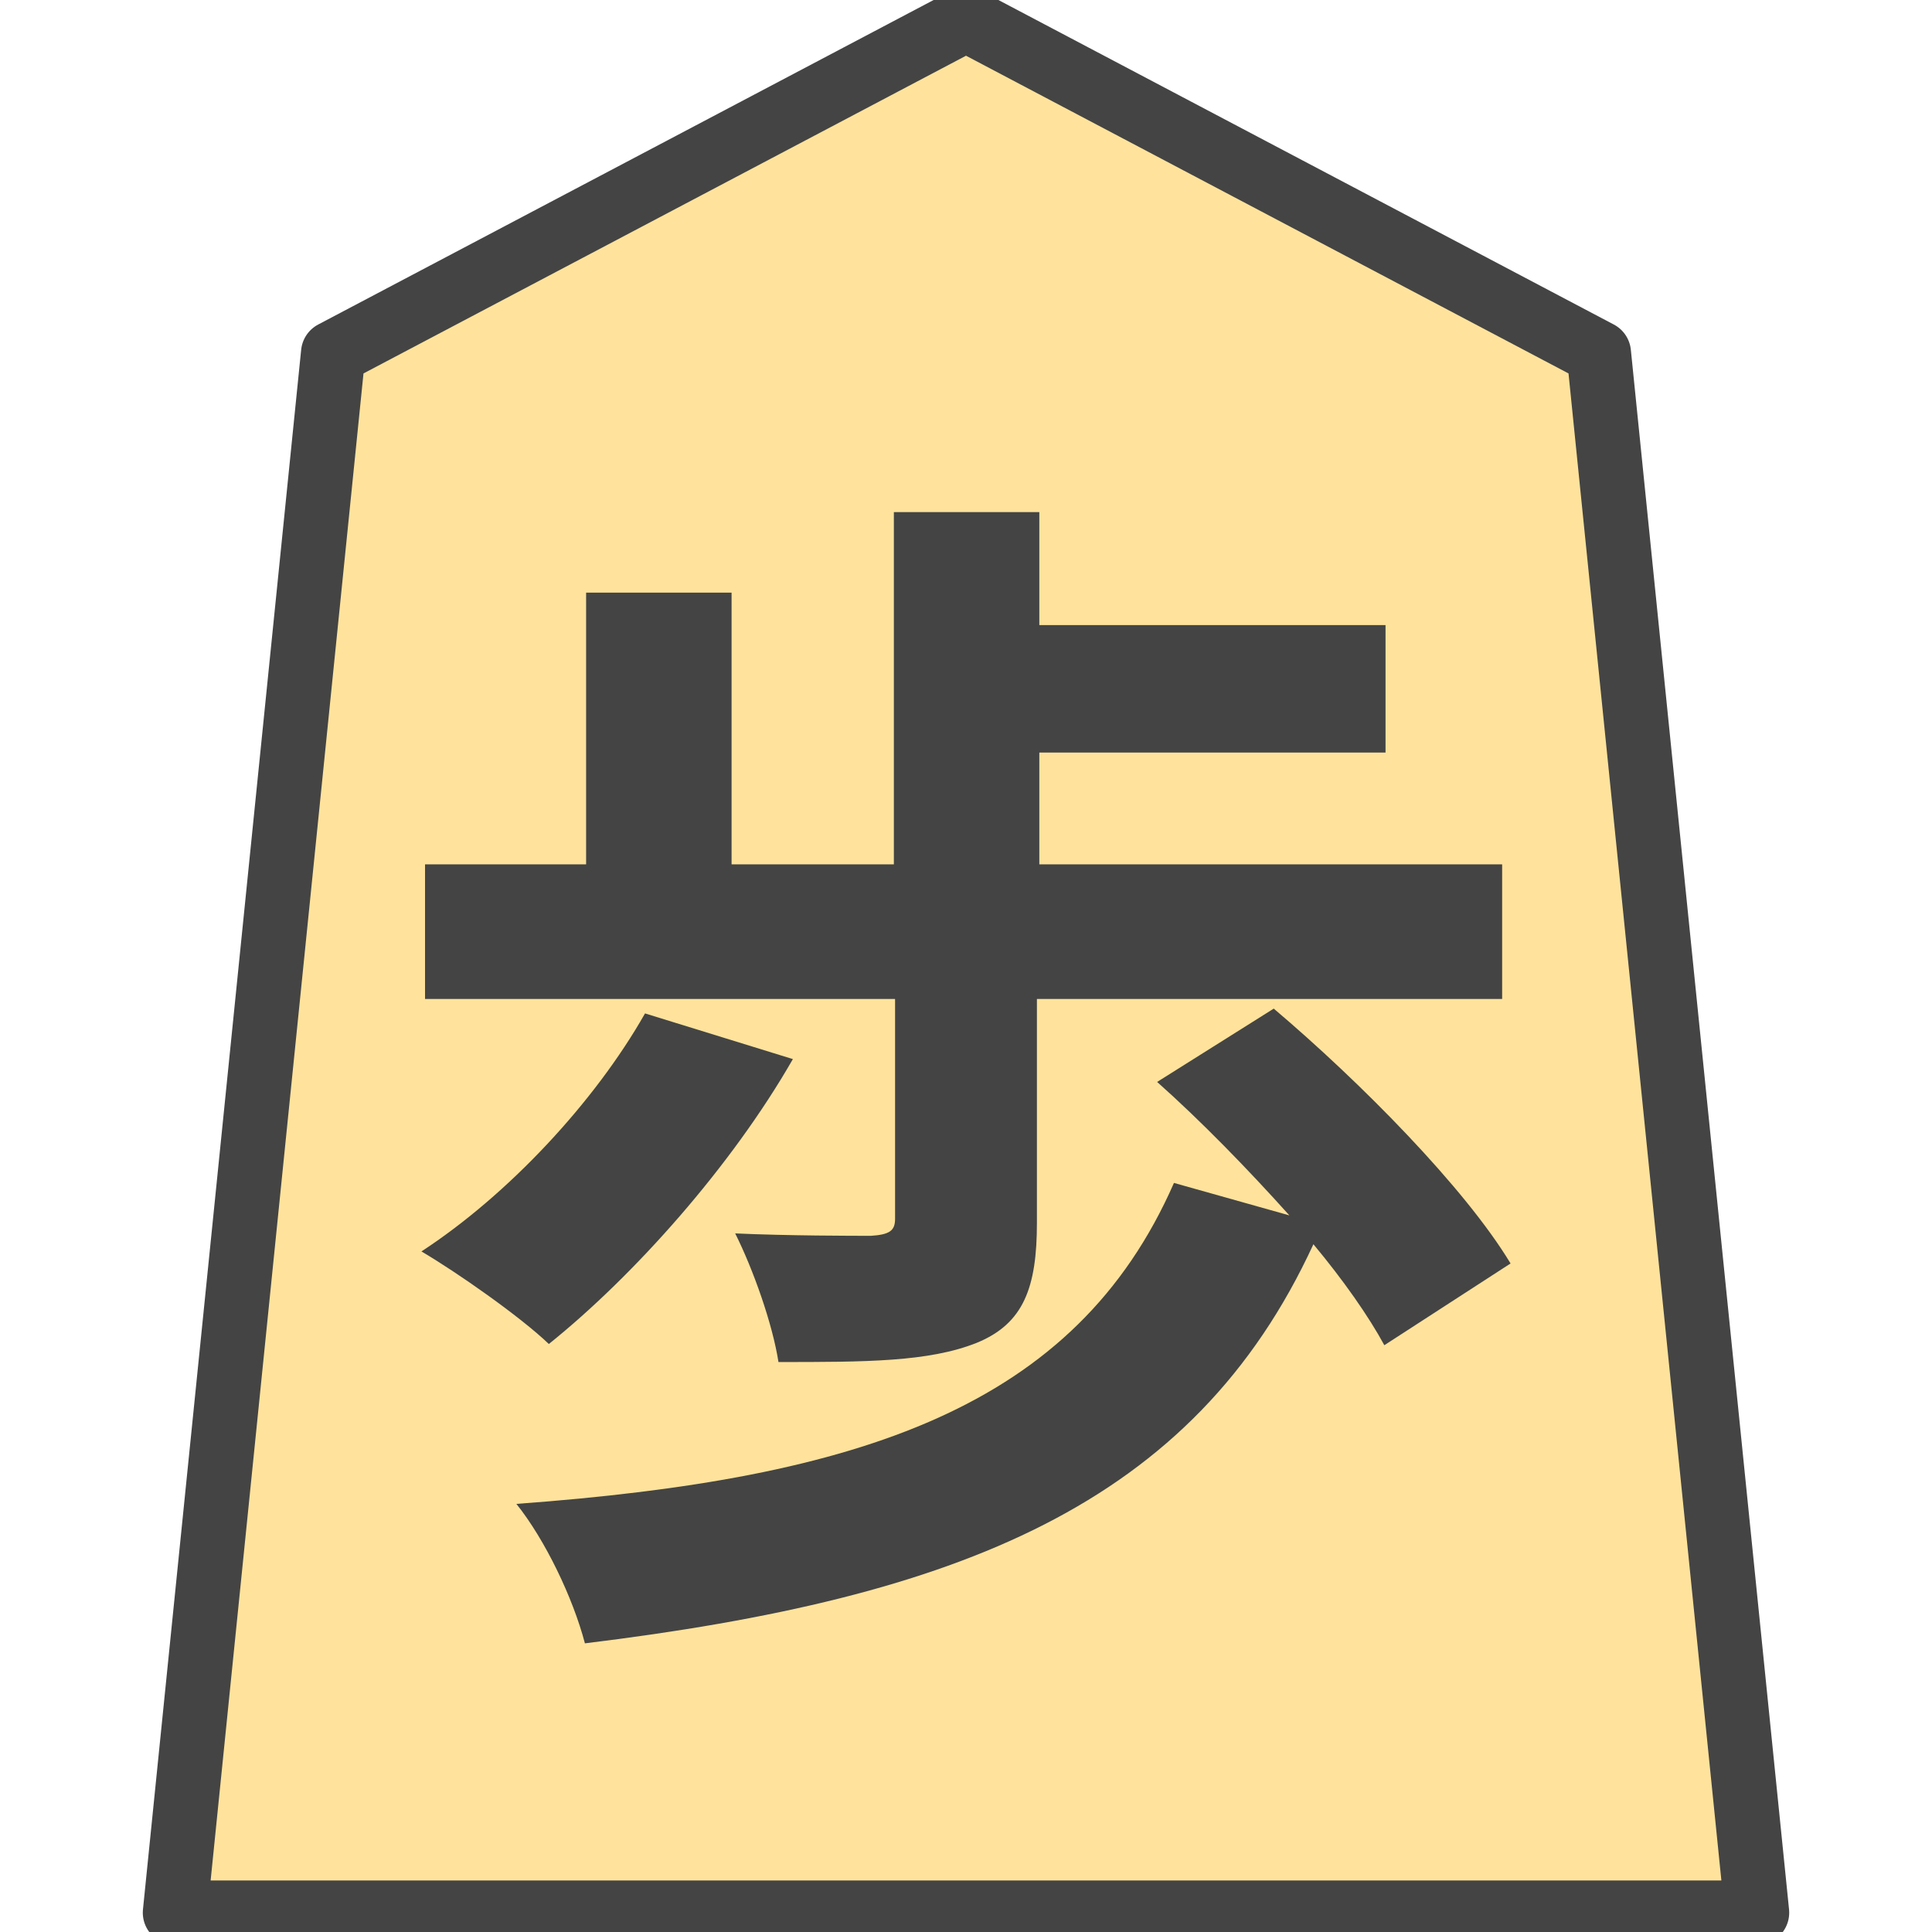 <?xml version="1.0" encoding="UTF-8" standalone="no"?><svg xmlns:svg="http://www.w3.org/2000/svg" xmlns="http://www.w3.org/2000/svg" version="1.1" style="overflow:visible" viewBox="-150 -150 300 300" height="300px" width="300px"><rect fill-opacity="0" fill="rgb(0,0,0)" height="300" width="300" y="-150" x="-150" /><svg version="1.1" y="-250" x="-250" viewBox="-250 -250 500 500" height="500px" width="500px" style="overflow:visible"><g transform="rotate(0,0,0)" stroke-linejoin="round" fill="#fff"><path stroke-linecap="butt" stroke-linejoin="round" stroke="none" fill="rgb(255,227,156)" d="m0.002-147l-98.263 51.815l-24.565 242.185h245.653l-24.565-242.185z" /><path stroke-linecap="butt" stroke-linejoin="round" stroke="none" fill="rgb(68,68,68)" d="m-11.014 39.283c0 1.867-0.933 2.427-3.733 2.613c-2.613 0-12.88 0-21.093-0.373c2.8 5.6 5.787 14 6.72 19.973c13.44 0 23.333 0 30.8-2.987c7.28-2.987 9.333-8.587 9.333-18.667v-34.72h72.24v-20.907h-71.867v-17.36h53.76v-19.787h-53.76v-17.547h-22.587v54.693h-25.2v-42.187h-22.587v42.187h-25.013v20.907h72.987zm-38.827-31.92c-7.84 13.813-21.28 28.187-34.72 36.96c5.413 3.173 15.307 10.08 19.787 14.373c13.253-10.64 28.373-27.627 37.893-44.24zm134.4 38.827c-7.093-11.76-23.333-28.187-36.773-39.573l-18.107 11.387c6.72 5.973 14 13.44 20.533 20.72l-17.92-5.04c-15.307 34.907-48.72 45.92-102.107 49.84c4.48 5.6 8.773 14.56 10.64 21.653c58.053-7.093 94.453-21.467 113.12-61.973c4.667 5.6 8.587 11.2 11.013 15.68z" /><path stroke-linecap="butt" stroke-linejoin="round" stroke-width="10" stroke-opacity="1" stroke="rgb(68,68,68)" fill="none" d="m0.002-147l-98.263 51.815l-24.565 242.185h245.653l-24.565-242.185z" /></g></svg></svg>